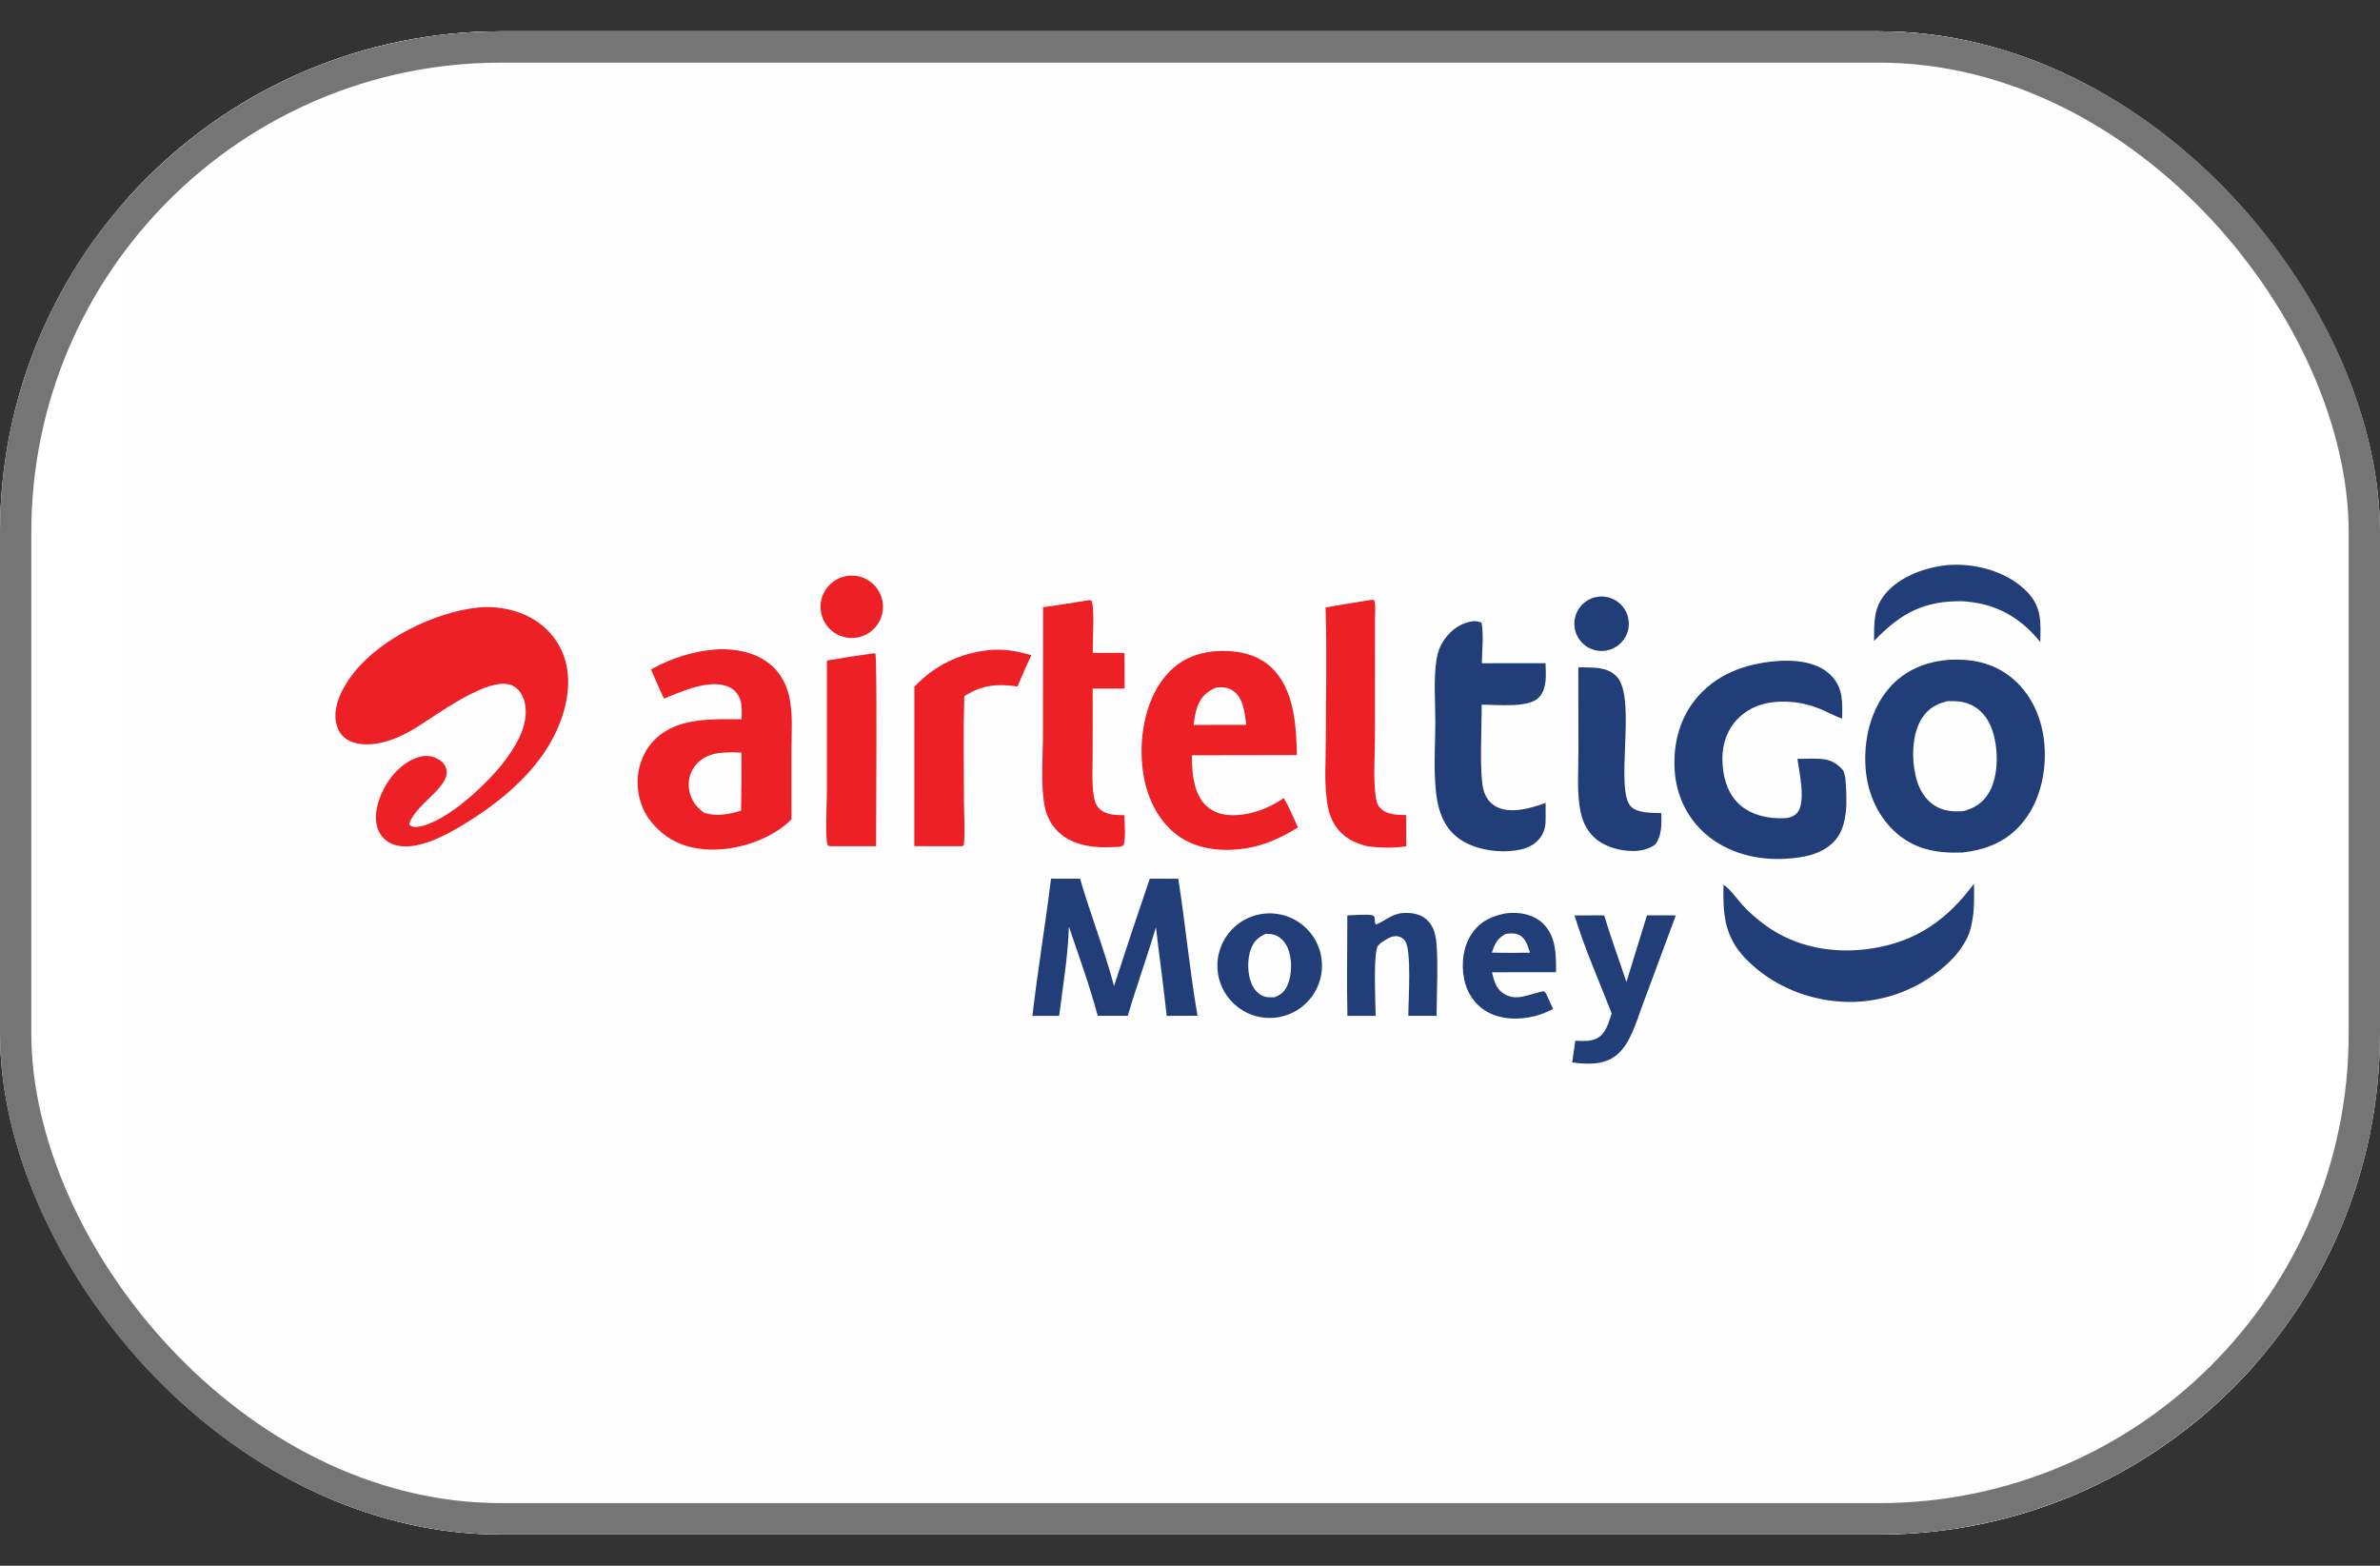 <svg width="38" height="25" viewBox="0 0 38 25" fill="none" xmlns="http://www.w3.org/2000/svg">
<rect x="0" y="0" width="38" height="25" fill="#333333" stroke="none"/>
<g clip-path="url(#clip0_511_11448)">
<rect y="0.5" width="38" height="24" rx="8" fill="white"/>
<g clip-path="url(#clip1_511_11448)">
<path d="M2 -4H36V30H2V-4Z" fill="#FEFEFE"/>
<path d="M31.144 10.533C31.49 10.519 31.814 10.585 32.092 10.8C32.411 11.046 32.588 11.423 32.635 11.818C32.688 12.261 32.591 12.764 32.307 13.117C32.052 13.436 31.724 13.567 31.328 13.612C30.949 13.626 30.602 13.571 30.302 13.321C29.992 13.062 29.821 12.68 29.788 12.281C29.751 11.831 29.86 11.339 30.159 10.991C30.416 10.692 30.759 10.56 31.144 10.533Z" fill="#223E79"/>
<path d="M31.096 11.195C31.244 11.191 31.377 11.199 31.51 11.274C31.68 11.371 31.78 11.539 31.83 11.724C31.907 12.006 31.907 12.406 31.753 12.662C31.657 12.821 31.526 12.903 31.351 12.95C31.192 12.965 31.034 12.951 30.895 12.866C30.73 12.765 30.636 12.592 30.59 12.407C30.52 12.121 30.523 11.726 30.685 11.47C30.786 11.311 30.918 11.238 31.096 11.195Z" fill="#FEFEFE"/>
<path d="M7.618 9.703C7.784 9.681 7.965 9.697 8.128 9.733C8.446 9.806 8.727 9.984 8.901 10.264C9.091 10.572 9.107 10.928 9.024 11.273C8.819 12.115 8.129 12.72 7.417 13.155C7.129 13.331 6.669 13.589 6.316 13.494C6.303 13.491 6.289 13.486 6.276 13.481C6.263 13.476 6.25 13.471 6.237 13.465C6.225 13.459 6.213 13.452 6.201 13.444C6.189 13.437 6.177 13.429 6.166 13.42C6.155 13.412 6.145 13.402 6.135 13.393C6.124 13.383 6.115 13.373 6.106 13.362C6.097 13.351 6.088 13.34 6.08 13.329C6.072 13.317 6.065 13.306 6.058 13.293C5.982 13.154 5.993 12.983 6.034 12.835C6.11 12.557 6.299 12.281 6.555 12.142C6.669 12.08 6.802 12.046 6.928 12.09C7.004 12.117 7.086 12.173 7.117 12.25C7.234 12.543 6.662 12.809 6.539 13.138L6.532 13.159C6.538 13.166 6.544 13.174 6.552 13.18C6.586 13.208 6.63 13.208 6.671 13.202C7.139 13.135 7.836 12.466 8.101 12.092C8.272 11.851 8.442 11.547 8.382 11.237C8.361 11.13 8.308 11.023 8.213 10.963C7.843 10.729 6.903 11.476 6.56 11.668C6.403 11.757 6.233 11.83 6.055 11.865C5.886 11.899 5.669 11.898 5.523 11.795C5.427 11.727 5.377 11.621 5.361 11.507C5.323 11.232 5.492 10.938 5.658 10.731C6.087 10.195 6.941 9.775 7.618 9.703Z" fill="#EC2025"/>
<path d="M11.459 10.368C11.48 10.366 11.501 10.365 11.522 10.365C11.832 10.368 12.149 10.444 12.37 10.675C12.487 10.798 12.562 10.953 12.6 11.117C12.663 11.39 12.637 11.689 12.637 11.968L12.637 13.082C12.572 13.148 12.5 13.206 12.423 13.256C12.049 13.504 11.507 13.629 11.065 13.534C10.746 13.466 10.496 13.285 10.32 13.014C10.298 12.975 10.278 12.935 10.261 12.894C10.243 12.852 10.229 12.81 10.217 12.767C10.205 12.723 10.196 12.68 10.19 12.635C10.184 12.591 10.18 12.546 10.18 12.501C10.178 12.246 10.274 11.986 10.457 11.806C10.822 11.449 11.371 11.485 11.841 11.483C11.844 11.386 11.85 11.275 11.821 11.182C11.791 11.086 11.731 11.01 11.639 10.969C11.334 10.833 10.885 11.04 10.602 11.155C10.528 11.001 10.462 10.844 10.393 10.688C10.725 10.507 11.081 10.391 11.459 10.368Z" fill="#EC2025"/>
<path d="M11.677 12.012L11.838 12.017C11.841 12.326 11.839 12.635 11.832 12.944C11.634 13.003 11.449 13.039 11.245 12.98C11.212 12.955 11.178 12.928 11.149 12.899C11.054 12.805 10.998 12.667 10.996 12.534C10.996 12.517 10.996 12.501 10.998 12.485C10.999 12.469 11.001 12.452 11.004 12.436C11.007 12.42 11.011 12.405 11.016 12.389C11.02 12.373 11.026 12.358 11.032 12.343C11.038 12.328 11.045 12.313 11.052 12.298C11.06 12.284 11.068 12.27 11.077 12.256C11.086 12.243 11.096 12.23 11.106 12.217C11.117 12.204 11.127 12.192 11.139 12.181C11.292 12.029 11.475 12.016 11.677 12.012Z" fill="#FEFEFE"/>
<path d="M19.371 10.4C19.41 10.397 19.448 10.395 19.487 10.394C19.787 10.386 20.089 10.453 20.311 10.669C20.666 11.016 20.697 11.592 20.707 12.056L19.032 12.059C19.029 12.3 19.048 12.592 19.195 12.794C19.286 12.917 19.418 12.988 19.569 13.008C19.878 13.05 20.249 12.922 20.496 12.741L20.574 12.884C20.627 12.992 20.675 13.102 20.723 13.212C20.463 13.372 20.192 13.499 19.887 13.546C19.514 13.603 19.108 13.566 18.797 13.335C18.473 13.093 18.3 12.698 18.247 12.306C18.181 11.823 18.271 11.225 18.577 10.833C18.784 10.568 19.04 10.439 19.371 10.4Z" fill="#EC2025"/>
<path d="M19.421 10.977C19.518 10.967 19.611 10.974 19.693 11.033C19.856 11.151 19.874 11.39 19.899 11.573L19.556 11.573L19.059 11.575C19.069 11.472 19.086 11.367 19.123 11.27C19.182 11.119 19.274 11.039 19.421 10.977Z" fill="#FEFEFE"/>
<path d="M28.458 10.55C28.462 10.55 28.466 10.55 28.47 10.55C28.733 10.542 29.039 10.588 29.233 10.782C29.431 10.981 29.417 11.216 29.412 11.473C29.312 11.442 29.22 11.39 29.125 11.347C28.924 11.257 28.726 11.208 28.506 11.203C28.228 11.195 27.959 11.267 27.756 11.466C27.581 11.639 27.499 11.874 27.5 12.117C27.5 12.373 27.57 12.651 27.76 12.833C27.951 13.016 28.244 13.079 28.503 13.063C28.576 13.059 28.651 13.032 28.698 12.974C28.837 12.802 28.727 12.326 28.698 12.117C28.82 12.115 28.946 12.109 29.068 12.117C29.224 12.126 29.325 12.184 29.427 12.298C29.452 12.348 29.461 12.4 29.466 12.456C29.49 12.749 29.51 13.177 29.306 13.411C29.11 13.636 28.82 13.691 28.537 13.71C28.07 13.743 27.585 13.626 27.227 13.312C26.931 13.053 26.762 12.688 26.738 12.297C26.712 11.864 26.823 11.441 27.116 11.113C27.467 10.721 27.947 10.576 28.458 10.55Z" fill="#223E79"/>
<path d="M23.517 9.918C23.567 9.919 23.606 9.922 23.654 9.94C23.693 10.133 23.661 10.39 23.66 10.59L24.677 10.589C24.681 10.77 24.706 10.994 24.57 11.137C24.407 11.309 23.894 11.25 23.657 11.252C23.661 11.562 23.613 12.397 23.693 12.636C23.729 12.748 23.802 12.841 23.91 12.89C24.139 12.995 24.455 12.902 24.678 12.819L24.678 13.071C24.68 13.165 24.664 13.262 24.614 13.343C24.542 13.464 24.41 13.537 24.275 13.565C23.977 13.629 23.579 13.58 23.323 13.409C23.105 13.263 23 13.053 22.951 12.802C22.877 12.417 22.917 11.922 22.917 11.526C22.917 11.207 22.887 10.853 22.935 10.538C22.954 10.418 22.989 10.312 23.06 10.213C23.176 10.051 23.32 9.948 23.517 9.918Z" fill="#223E79"/>
<path d="M17.367 9.586C17.39 9.58 17.404 9.584 17.427 9.588C17.481 9.71 17.443 10.249 17.448 10.425L17.954 10.424L17.956 10.994L17.445 10.995C17.45 11.363 17.445 11.731 17.445 12.099C17.445 12.295 17.432 12.504 17.461 12.697C17.474 12.781 17.492 12.85 17.553 12.911C17.661 13.018 17.814 13.012 17.954 13.016C17.953 13.173 17.977 13.331 17.944 13.485C17.911 13.523 17.897 13.516 17.849 13.522C17.786 13.526 17.723 13.527 17.66 13.528C17.381 13.531 17.086 13.474 16.883 13.268C16.784 13.167 16.712 13.031 16.683 12.892C16.612 12.547 16.652 12.085 16.652 11.723L16.654 9.695C16.892 9.664 17.13 9.623 17.367 9.586Z" fill="#EC2025"/>
<path d="M16.781 14.029L17.245 14.03C17.411 14.605 17.634 15.165 17.787 15.744C17.972 15.171 18.163 14.599 18.358 14.029L18.813 14.031C18.927 14.758 18.994 15.493 19.12 16.218C18.956 16.221 18.792 16.219 18.628 16.22C18.599 15.957 18.568 15.694 18.534 15.432C18.504 15.223 18.482 15.013 18.456 14.804C18.317 15.279 18.145 15.744 18.007 16.219L17.527 16.219C17.398 15.741 17.225 15.263 17.066 14.794C17.053 15.267 16.969 15.75 16.911 16.22L16.484 16.221C16.568 15.489 16.692 14.761 16.781 14.029Z" fill="#223E79"/>
<path d="M27.518 14.126C27.633 14.201 27.736 14.36 27.833 14.463C27.937 14.575 28.056 14.677 28.178 14.767C28.669 15.129 29.285 15.236 29.879 15.145C30.598 15.036 31.092 14.683 31.517 14.11C31.521 14.387 31.529 14.634 31.441 14.901C31.37 15.075 31.262 15.224 31.128 15.354C31.102 15.38 31.074 15.405 31.046 15.43C31.018 15.454 30.989 15.478 30.96 15.501C30.931 15.524 30.901 15.547 30.871 15.568C30.84 15.59 30.81 15.611 30.778 15.631C30.747 15.651 30.715 15.671 30.683 15.689C30.651 15.708 30.618 15.726 30.585 15.743C30.552 15.76 30.518 15.776 30.484 15.791C30.451 15.807 30.416 15.821 30.382 15.835C30.347 15.849 30.312 15.862 30.277 15.874C30.242 15.886 30.206 15.897 30.17 15.908C30.135 15.918 30.099 15.927 30.062 15.936C30.026 15.944 29.99 15.952 29.953 15.959C29.917 15.966 29.88 15.972 29.843 15.977C29.806 15.982 29.769 15.986 29.732 15.989C29.695 15.993 29.658 15.995 29.62 15.997C29.583 15.998 29.546 15.999 29.509 15.998C28.898 15.988 28.293 15.746 27.867 15.302C27.529 14.949 27.507 14.588 27.518 14.126Z" fill="#223E79"/>
<path d="M21.847 9.585C21.86 9.583 21.875 9.579 21.888 9.579C21.893 9.579 21.936 9.58 21.937 9.581C21.968 9.607 21.955 9.837 21.954 9.886L21.953 11.765C21.953 12.068 21.925 12.396 21.962 12.696C21.972 12.774 21.983 12.845 22.04 12.904C22.147 13.012 22.31 13.012 22.451 13.014L22.453 13.513C22.241 13.544 22.038 13.539 21.826 13.51C21.678 13.472 21.542 13.417 21.428 13.311C21.308 13.199 21.238 13.057 21.205 12.898C21.134 12.555 21.169 12.161 21.169 11.811C21.17 11.108 21.187 10.401 21.165 9.699C21.392 9.658 21.62 9.623 21.847 9.585Z" fill="#EC2025"/>
<path d="M15.768 10.383C16.001 10.353 16.243 10.394 16.466 10.462C16.388 10.627 16.315 10.793 16.246 10.961C15.924 10.913 15.674 10.938 15.396 11.116C15.38 11.675 15.391 12.238 15.391 12.798C15.391 13.023 15.412 13.27 15.389 13.493L15.363 13.511L14.598 13.51L14.599 10.966C14.911 10.632 15.315 10.433 15.768 10.383Z" fill="#EC2025"/>
<path d="M13.933 10.433C13.943 10.431 13.964 10.434 13.976 10.434C14.007 10.486 13.987 13.133 13.988 13.511L13.269 13.511C13.232 13.51 13.251 13.514 13.214 13.494C13.171 13.36 13.203 12.811 13.203 12.626L13.203 10.547C13.446 10.505 13.689 10.467 13.933 10.433Z" fill="#EC2025"/>
<path d="M25.2 10.655C25.283 10.655 25.366 10.656 25.449 10.661C25.593 10.668 25.742 10.707 25.834 10.827C26.122 11.206 25.78 12.613 26.04 12.877C26.151 12.99 26.378 12.976 26.526 12.983C26.526 13.165 26.54 13.327 26.43 13.482C26.325 13.559 26.201 13.588 26.073 13.588C25.848 13.587 25.592 13.514 25.433 13.35C25.33 13.245 25.27 13.117 25.239 12.975C25.172 12.668 25.202 12.322 25.202 12.007L25.2 10.655Z" fill="#223E79"/>
<path d="M20.137 14.595C20.15 14.592 20.164 14.591 20.177 14.589C20.191 14.587 20.204 14.586 20.218 14.585C20.231 14.584 20.245 14.584 20.259 14.584C20.272 14.583 20.286 14.584 20.299 14.584C20.313 14.584 20.327 14.585 20.34 14.586C20.354 14.587 20.367 14.589 20.381 14.591C20.394 14.592 20.408 14.594 20.421 14.597C20.435 14.599 20.448 14.602 20.461 14.605C20.474 14.608 20.488 14.612 20.501 14.615C20.514 14.619 20.527 14.623 20.54 14.627C20.553 14.632 20.565 14.636 20.578 14.642C20.591 14.646 20.603 14.652 20.616 14.657C20.628 14.663 20.64 14.669 20.652 14.675C20.665 14.681 20.677 14.688 20.688 14.694C20.7 14.701 20.712 14.708 20.723 14.716C20.735 14.723 20.746 14.731 20.757 14.739C20.768 14.746 20.779 14.755 20.79 14.763C20.8 14.771 20.811 14.78 20.821 14.789C20.831 14.798 20.841 14.807 20.851 14.817C20.861 14.826 20.871 14.836 20.88 14.846C20.889 14.856 20.898 14.866 20.907 14.876C20.916 14.886 20.925 14.897 20.933 14.908C20.941 14.919 20.949 14.93 20.957 14.941C20.965 14.952 20.972 14.963 20.98 14.975C20.987 14.986 20.994 14.998 21 15.01C21.007 15.022 21.014 15.034 21.02 15.046C21.026 15.058 21.031 15.07 21.037 15.083C21.042 15.095 21.047 15.108 21.052 15.121C21.057 15.133 21.062 15.146 21.066 15.159C21.07 15.172 21.074 15.185 21.078 15.198C21.081 15.211 21.084 15.225 21.087 15.238C21.09 15.251 21.093 15.265 21.095 15.278C21.098 15.291 21.1 15.305 21.101 15.319C21.103 15.332 21.104 15.346 21.105 15.359C21.106 15.373 21.107 15.386 21.107 15.4C21.107 15.414 21.107 15.427 21.107 15.441C21.107 15.454 21.106 15.468 21.105 15.482C21.104 15.495 21.102 15.509 21.101 15.522C21.099 15.536 21.097 15.549 21.095 15.562C21.092 15.576 21.09 15.589 21.087 15.603C21.084 15.616 21.08 15.629 21.077 15.642C21.073 15.655 21.069 15.668 21.065 15.681C21.06 15.694 21.056 15.707 21.051 15.72C21.046 15.732 21.041 15.745 21.035 15.757C21.03 15.77 21.024 15.782 21.018 15.794C21.012 15.806 21.005 15.818 20.998 15.83C20.992 15.842 20.985 15.854 20.977 15.865C20.97 15.877 20.963 15.888 20.955 15.899C20.947 15.91 20.939 15.921 20.93 15.932C20.922 15.943 20.913 15.953 20.905 15.963C20.896 15.974 20.887 15.984 20.877 15.994C20.868 16.004 20.858 16.013 20.848 16.023C20.838 16.032 20.828 16.041 20.818 16.05C20.808 16.059 20.797 16.068 20.787 16.076C20.776 16.084 20.765 16.093 20.754 16.1C20.743 16.108 20.731 16.116 20.72 16.123C20.708 16.13 20.697 16.137 20.685 16.144C20.673 16.151 20.661 16.157 20.649 16.163C20.637 16.17 20.624 16.175 20.612 16.181C20.599 16.186 20.587 16.192 20.574 16.197C20.562 16.202 20.549 16.206 20.536 16.21C20.523 16.215 20.51 16.219 20.497 16.222C20.484 16.226 20.471 16.229 20.457 16.232C20.444 16.235 20.431 16.238 20.417 16.241C20.404 16.243 20.39 16.245 20.377 16.247C20.363 16.248 20.349 16.25 20.336 16.251C20.322 16.252 20.308 16.253 20.295 16.253C20.281 16.253 20.267 16.253 20.253 16.253C20.24 16.253 20.226 16.252 20.212 16.251C20.199 16.25 20.185 16.249 20.171 16.247C20.158 16.245 20.144 16.243 20.131 16.241C20.117 16.239 20.104 16.236 20.09 16.233C20.077 16.23 20.064 16.227 20.05 16.223C20.037 16.22 20.024 16.215 20.011 16.211C19.998 16.207 19.985 16.202 19.972 16.197C19.96 16.192 19.947 16.187 19.934 16.182C19.922 16.176 19.91 16.17 19.897 16.164C19.885 16.158 19.873 16.151 19.861 16.145C19.849 16.138 19.837 16.131 19.826 16.124C19.814 16.116 19.803 16.109 19.791 16.101C19.78 16.093 19.769 16.085 19.759 16.076C19.748 16.068 19.737 16.059 19.727 16.05C19.716 16.041 19.706 16.032 19.696 16.023C19.686 16.013 19.677 16.003 19.667 15.993C19.658 15.983 19.649 15.973 19.64 15.963C19.631 15.953 19.622 15.942 19.614 15.931C19.605 15.92 19.597 15.909 19.589 15.898C19.581 15.887 19.574 15.875 19.566 15.864C19.559 15.852 19.552 15.841 19.545 15.829C19.538 15.817 19.532 15.805 19.526 15.792C19.52 15.78 19.514 15.768 19.508 15.755C19.503 15.742 19.498 15.73 19.493 15.717C19.488 15.704 19.483 15.691 19.479 15.678C19.475 15.665 19.471 15.652 19.467 15.639C19.463 15.626 19.46 15.612 19.457 15.599C19.454 15.586 19.452 15.572 19.449 15.559C19.447 15.545 19.445 15.531 19.444 15.518C19.442 15.504 19.441 15.491 19.44 15.477C19.439 15.463 19.438 15.45 19.438 15.436C19.437 15.422 19.437 15.409 19.438 15.395C19.438 15.381 19.439 15.367 19.44 15.354C19.441 15.34 19.442 15.326 19.444 15.313C19.446 15.299 19.448 15.286 19.45 15.272C19.453 15.259 19.456 15.245 19.459 15.232C19.462 15.219 19.465 15.205 19.469 15.192C19.473 15.179 19.477 15.166 19.481 15.153C19.485 15.14 19.49 15.127 19.495 15.114C19.5 15.101 19.505 15.089 19.511 15.076C19.517 15.064 19.522 15.051 19.529 15.039C19.535 15.027 19.541 15.015 19.548 15.003C19.555 14.991 19.562 14.979 19.57 14.968C19.577 14.956 19.585 14.945 19.593 14.934C19.601 14.922 19.609 14.912 19.617 14.901C19.626 14.89 19.635 14.88 19.644 14.869C19.653 14.859 19.662 14.849 19.671 14.839C19.681 14.829 19.691 14.819 19.701 14.81C19.711 14.801 19.721 14.791 19.731 14.783C19.742 14.774 19.752 14.765 19.763 14.757C19.774 14.748 19.785 14.74 19.797 14.732C19.808 14.725 19.819 14.717 19.831 14.71C19.842 14.703 19.854 14.696 19.866 14.689C19.878 14.682 19.89 14.676 19.903 14.67C19.915 14.664 19.927 14.658 19.94 14.652C19.953 14.647 19.965 14.642 19.978 14.637C19.991 14.632 20.004 14.628 20.017 14.624C20.03 14.619 20.043 14.616 20.056 14.612C20.07 14.608 20.083 14.605 20.096 14.602C20.11 14.599 20.123 14.597 20.137 14.595Z" fill="#223E79"/>
<path d="M20.212 14.909C20.262 14.91 20.309 14.913 20.358 14.93C20.453 14.963 20.523 15.049 20.562 15.14C20.633 15.307 20.631 15.555 20.56 15.722C20.513 15.833 20.457 15.88 20.347 15.924C20.291 15.924 20.231 15.928 20.177 15.908C20.09 15.874 20.025 15.8 19.987 15.716C19.914 15.556 19.911 15.306 19.976 15.143C20.024 15.022 20.095 14.961 20.212 14.909Z" fill="#FEFEFE"/>
<path d="M24.048 14.582C24.081 14.579 24.114 14.577 24.147 14.576C24.328 14.573 24.514 14.621 24.644 14.753C24.849 14.96 24.845 15.253 24.844 15.523L23.821 15.524C23.851 15.647 23.88 15.77 23.987 15.85C24.207 16.013 24.429 15.858 24.652 15.827L24.684 15.862L24.797 16.11C24.704 16.159 24.608 16.197 24.507 16.224C24.247 16.29 23.946 16.282 23.713 16.137C23.535 16.026 23.419 15.84 23.377 15.635C23.327 15.385 23.361 15.098 23.512 14.889C23.645 14.703 23.83 14.622 24.048 14.582Z" fill="#223E79"/>
<path d="M24.042 14.911C24.112 14.902 24.186 14.896 24.252 14.927C24.362 14.978 24.392 15.106 24.429 15.211L24.175 15.214C24.057 15.216 23.938 15.212 23.82 15.21C23.866 15.07 23.907 14.98 24.042 14.911Z" fill="#FEFEFE"/>
<path d="M26.296 14.615L26.757 14.616L26.224 16.052C26.126 16.313 26.034 16.667 25.807 16.849C25.606 17.01 25.341 16.995 25.102 16.964L25.152 16.617C25.265 16.621 25.385 16.633 25.49 16.582C25.64 16.509 25.685 16.327 25.733 16.182C25.536 15.671 25.297 15.138 25.14 14.617C25.297 14.614 25.455 14.616 25.613 14.616C25.72 14.973 25.851 15.326 25.968 15.68L26.296 14.615Z" fill="#223E79"/>
<path d="M22.368 14.581C22.374 14.58 22.381 14.579 22.387 14.579C22.531 14.569 22.679 14.587 22.787 14.691C22.856 14.757 22.897 14.844 22.917 14.936C22.974 15.196 22.937 15.911 22.937 16.22L22.486 16.219C22.485 15.99 22.542 15.18 22.435 15.024C22.405 14.981 22.363 14.957 22.311 14.949C22.218 14.935 22.12 15.007 22.048 15.055C22.033 15.068 22.018 15.081 22.005 15.095C21.92 15.186 21.963 16.037 21.964 16.22L21.513 16.22C21.502 15.686 21.512 15.15 21.512 14.615C21.608 14.615 21.839 14.591 21.918 14.616C21.971 14.633 21.935 14.718 21.967 14.763C22.106 14.709 22.189 14.618 22.346 14.585L22.368 14.581Z" fill="#223E79"/>
<path d="M31.1 9.022C31.147 9.018 31.194 9.017 31.241 9.017C31.645 9.02 32.079 9.155 32.366 9.45C32.604 9.695 32.582 9.94 32.576 10.253C32.564 10.237 32.551 10.222 32.538 10.206C32.239 9.852 31.867 9.646 31.404 9.606C31.344 9.597 31.277 9.6 31.217 9.601C30.657 9.614 30.296 9.842 29.922 10.235C29.923 9.949 29.909 9.709 30.107 9.475C30.344 9.197 30.747 9.057 31.1 9.022Z" fill="#223E79"/>
<path d="M13.489 9.203C13.497 9.201 13.505 9.2 13.513 9.198C13.521 9.197 13.529 9.195 13.537 9.194C13.545 9.193 13.553 9.193 13.562 9.192C13.57 9.191 13.578 9.191 13.586 9.191C13.594 9.191 13.602 9.191 13.61 9.191C13.618 9.191 13.627 9.191 13.635 9.192C13.643 9.192 13.651 9.193 13.659 9.194C13.667 9.195 13.675 9.196 13.683 9.198C13.691 9.199 13.699 9.201 13.707 9.202C13.715 9.204 13.723 9.206 13.731 9.208C13.739 9.21 13.746 9.213 13.754 9.215C13.762 9.218 13.77 9.22 13.777 9.223C13.785 9.226 13.792 9.229 13.8 9.233C13.807 9.236 13.815 9.239 13.822 9.243C13.829 9.247 13.836 9.25 13.844 9.254C13.851 9.258 13.857 9.262 13.864 9.267C13.871 9.271 13.878 9.276 13.885 9.28C13.891 9.285 13.898 9.29 13.904 9.295C13.911 9.3 13.917 9.305 13.923 9.31C13.93 9.315 13.936 9.321 13.941 9.326C13.947 9.332 13.953 9.338 13.959 9.344C13.964 9.35 13.97 9.356 13.975 9.362C13.981 9.368 13.986 9.374 13.991 9.38C13.996 9.387 14.001 9.393 14.005 9.4C14.01 9.407 14.015 9.413 14.019 9.42C14.024 9.427 14.028 9.434 14.032 9.441C14.036 9.448 14.04 9.455 14.043 9.463C14.047 9.47 14.051 9.477 14.054 9.485C14.057 9.492 14.06 9.5 14.063 9.507C14.066 9.515 14.069 9.522 14.072 9.53C14.074 9.538 14.077 9.546 14.079 9.553C14.081 9.561 14.083 9.569 14.085 9.577C14.087 9.585 14.088 9.593 14.09 9.601C14.091 9.609 14.092 9.617 14.094 9.625C14.095 9.633 14.095 9.641 14.096 9.649C14.097 9.657 14.097 9.666 14.097 9.674C14.098 9.682 14.098 9.69 14.098 9.698C14.097 9.706 14.097 9.714 14.097 9.723C14.096 9.731 14.095 9.739 14.094 9.747C14.093 9.755 14.092 9.763 14.091 9.771C14.089 9.779 14.088 9.787 14.086 9.795C14.084 9.803 14.082 9.811 14.08 9.819C14.078 9.826 14.076 9.834 14.073 9.842C14.071 9.85 14.068 9.857 14.065 9.865C14.062 9.873 14.059 9.88 14.056 9.888C14.053 9.895 14.049 9.902 14.046 9.91C14.042 9.917 14.038 9.924 14.034 9.931C14.03 9.938 14.026 9.945 14.022 9.952C14.018 9.959 14.013 9.966 14.008 9.973C14.004 9.979 13.999 9.986 13.994 9.992C13.989 9.999 13.984 10.005 13.979 10.011C13.973 10.018 13.968 10.024 13.963 10.03C13.957 10.036 13.951 10.041 13.945 10.047C13.94 10.053 13.934 10.058 13.927 10.063C13.921 10.069 13.915 10.074 13.909 10.079C13.902 10.084 13.896 10.089 13.889 10.094C13.883 10.098 13.876 10.103 13.869 10.107C13.862 10.112 13.855 10.116 13.848 10.12C13.841 10.124 13.834 10.128 13.827 10.132C13.819 10.136 13.812 10.139 13.805 10.142C13.797 10.146 13.79 10.149 13.782 10.152C13.775 10.155 13.767 10.158 13.759 10.16C13.752 10.163 13.744 10.165 13.736 10.168C13.728 10.17 13.72 10.172 13.712 10.174C13.704 10.175 13.696 10.177 13.688 10.179C13.68 10.18 13.672 10.181 13.664 10.182C13.656 10.183 13.648 10.184 13.64 10.185C13.632 10.186 13.623 10.186 13.615 10.186C13.607 10.187 13.599 10.187 13.591 10.187C13.583 10.186 13.575 10.186 13.566 10.185C13.558 10.185 13.55 10.184 13.542 10.183C13.534 10.182 13.526 10.181 13.518 10.18C13.51 10.178 13.502 10.177 13.494 10.175C13.486 10.174 13.478 10.171 13.47 10.169C13.462 10.167 13.454 10.165 13.447 10.162C13.439 10.16 13.431 10.157 13.423 10.154C13.416 10.152 13.408 10.148 13.401 10.145C13.393 10.142 13.386 10.139 13.379 10.135C13.371 10.131 13.364 10.127 13.357 10.123C13.35 10.119 13.343 10.115 13.336 10.111C13.329 10.107 13.322 10.102 13.315 10.098C13.309 10.093 13.302 10.088 13.296 10.083C13.289 10.078 13.283 10.073 13.277 10.068C13.27 10.062 13.264 10.057 13.258 10.051C13.252 10.046 13.247 10.04 13.241 10.034C13.235 10.028 13.23 10.022 13.224 10.016C13.219 10.01 13.214 10.004 13.209 9.997C13.204 9.991 13.199 9.984 13.194 9.978C13.189 9.971 13.185 9.964 13.18 9.957C13.176 9.95 13.172 9.944 13.168 9.936C13.164 9.929 13.16 9.922 13.156 9.915C13.152 9.908 13.149 9.9 13.145 9.893C13.142 9.885 13.139 9.878 13.136 9.87C13.133 9.863 13.13 9.855 13.127 9.847C13.125 9.839 13.123 9.832 13.12 9.824C13.118 9.816 13.116 9.808 13.114 9.8C13.112 9.792 13.111 9.784 13.109 9.776C13.108 9.768 13.107 9.76 13.106 9.752C13.105 9.744 13.104 9.736 13.103 9.728C13.102 9.719 13.102 9.711 13.102 9.703C13.101 9.695 13.101 9.687 13.102 9.679C13.102 9.67 13.102 9.662 13.103 9.654C13.103 9.646 13.104 9.638 13.105 9.63C13.106 9.622 13.107 9.614 13.108 9.606C13.11 9.598 13.111 9.59 13.113 9.582C13.115 9.574 13.117 9.566 13.119 9.558C13.121 9.55 13.123 9.542 13.126 9.534C13.129 9.527 13.131 9.519 13.134 9.511C13.137 9.504 13.14 9.496 13.143 9.489C13.147 9.481 13.15 9.474 13.154 9.466C13.158 9.459 13.161 9.452 13.165 9.445C13.169 9.438 13.174 9.431 13.178 9.424C13.182 9.417 13.187 9.41 13.191 9.403C13.196 9.397 13.201 9.39 13.206 9.384C13.211 9.377 13.216 9.371 13.221 9.365C13.227 9.358 13.232 9.352 13.238 9.346C13.243 9.34 13.249 9.335 13.255 9.329C13.261 9.323 13.267 9.318 13.273 9.313C13.279 9.307 13.286 9.302 13.292 9.297C13.298 9.292 13.305 9.287 13.312 9.282C13.318 9.278 13.325 9.273 13.332 9.269C13.339 9.264 13.346 9.26 13.353 9.256C13.36 9.252 13.367 9.248 13.374 9.244C13.382 9.241 13.389 9.237 13.396 9.234C13.404 9.231 13.411 9.227 13.419 9.224C13.427 9.221 13.434 9.219 13.442 9.216C13.45 9.214 13.458 9.211 13.466 9.209C13.473 9.207 13.481 9.205 13.489 9.203Z" fill="#EC2025"/>
<path d="M25.455 9.54C25.462 9.538 25.468 9.537 25.476 9.535C25.482 9.533 25.489 9.532 25.497 9.531C25.503 9.53 25.511 9.528 25.518 9.528C25.525 9.527 25.532 9.526 25.539 9.525C25.546 9.525 25.553 9.525 25.56 9.524C25.567 9.524 25.575 9.524 25.582 9.524C25.589 9.525 25.596 9.525 25.603 9.525C25.61 9.526 25.617 9.527 25.625 9.528C25.632 9.528 25.639 9.529 25.646 9.531C25.653 9.532 25.66 9.533 25.667 9.535C25.674 9.536 25.681 9.538 25.687 9.54C25.694 9.542 25.701 9.544 25.708 9.546C25.715 9.549 25.721 9.551 25.728 9.554C25.735 9.556 25.741 9.559 25.748 9.562C25.754 9.565 25.761 9.568 25.767 9.571C25.774 9.574 25.78 9.578 25.786 9.581C25.792 9.585 25.798 9.588 25.804 9.592C25.811 9.596 25.816 9.6 25.822 9.604C25.828 9.608 25.834 9.612 25.839 9.617C25.845 9.621 25.851 9.626 25.856 9.63C25.861 9.635 25.867 9.64 25.872 9.645C25.877 9.65 25.882 9.655 25.887 9.66C25.892 9.665 25.897 9.67 25.901 9.676C25.906 9.681 25.91 9.687 25.915 9.692C25.919 9.698 25.923 9.704 25.927 9.71C25.932 9.716 25.936 9.722 25.939 9.728C25.943 9.734 25.947 9.74 25.95 9.746C25.954 9.752 25.957 9.758 25.96 9.765C25.963 9.771 25.966 9.778 25.969 9.784C25.972 9.791 25.975 9.797 25.977 9.804C25.98 9.811 25.983 9.817 25.985 9.824C25.987 9.831 25.989 9.838 25.991 9.845C25.993 9.852 25.994 9.859 25.996 9.866C25.997 9.873 25.999 9.88 26 9.887C26.001 9.894 26.002 9.901 26.003 9.908C26.004 9.915 26.005 9.922 26.005 9.929C26.006 9.936 26.006 9.943 26.006 9.951C26.006 9.958 26.006 9.965 26.006 9.972C26.006 9.979 26.005 9.986 26.005 9.993C26.004 10.001 26.003 10.008 26.003 10.015C26.002 10.022 26 10.029 25.999 10.036C25.998 10.043 25.997 10.05 25.995 10.057C25.993 10.064 25.991 10.071 25.99 10.078C25.988 10.084 25.985 10.091 25.983 10.098C25.981 10.105 25.979 10.111 25.976 10.118C25.973 10.125 25.971 10.131 25.968 10.138C25.965 10.144 25.962 10.151 25.958 10.157C25.955 10.164 25.952 10.17 25.948 10.176C25.945 10.182 25.941 10.188 25.937 10.194C25.933 10.2 25.929 10.206 25.925 10.212C25.921 10.218 25.916 10.223 25.912 10.229C25.908 10.235 25.903 10.24 25.898 10.245C25.894 10.251 25.889 10.256 25.884 10.261C25.879 10.266 25.874 10.271 25.869 10.276C25.863 10.281 25.858 10.286 25.852 10.29C25.847 10.295 25.841 10.3 25.836 10.304C25.83 10.308 25.824 10.312 25.819 10.317C25.813 10.321 25.807 10.325 25.801 10.328C25.794 10.332 25.788 10.336 25.782 10.339C25.776 10.343 25.77 10.346 25.763 10.349C25.757 10.352 25.75 10.355 25.744 10.358C25.737 10.361 25.73 10.364 25.724 10.366C25.717 10.369 25.71 10.371 25.704 10.373C25.697 10.375 25.69 10.377 25.683 10.379C25.676 10.381 25.669 10.383 25.662 10.384C25.655 10.386 25.648 10.387 25.642 10.388C25.634 10.389 25.628 10.39 25.62 10.391C25.613 10.392 25.606 10.392 25.599 10.393C25.592 10.393 25.585 10.393 25.578 10.394C25.571 10.394 25.564 10.394 25.557 10.393C25.55 10.393 25.543 10.393 25.535 10.392C25.529 10.392 25.521 10.391 25.514 10.39C25.507 10.389 25.5 10.388 25.493 10.387C25.486 10.385 25.48 10.384 25.473 10.382C25.466 10.381 25.459 10.379 25.452 10.377C25.445 10.375 25.439 10.373 25.432 10.371C25.425 10.368 25.418 10.366 25.412 10.363C25.405 10.361 25.399 10.358 25.392 10.355C25.386 10.352 25.379 10.349 25.373 10.346C25.367 10.343 25.361 10.339 25.354 10.336C25.348 10.332 25.342 10.328 25.336 10.325C25.33 10.321 25.324 10.317 25.319 10.313C25.313 10.309 25.307 10.304 25.302 10.3C25.296 10.296 25.291 10.291 25.285 10.286C25.28 10.282 25.275 10.277 25.27 10.272C25.265 10.267 25.26 10.262 25.255 10.257C25.25 10.252 25.245 10.246 25.241 10.241C25.236 10.236 25.232 10.23 25.227 10.224C25.223 10.219 25.219 10.213 25.215 10.207C25.211 10.201 25.207 10.195 25.203 10.19C25.199 10.184 25.195 10.177 25.192 10.171C25.189 10.165 25.185 10.159 25.182 10.152C25.179 10.146 25.176 10.14 25.173 10.133C25.17 10.127 25.168 10.12 25.165 10.114C25.163 10.107 25.16 10.1 25.158 10.094C25.156 10.087 25.154 10.08 25.152 10.073C25.15 10.066 25.148 10.059 25.147 10.053C25.145 10.046 25.144 10.039 25.143 10.032C25.142 10.025 25.141 10.018 25.14 10.011C25.139 10.004 25.138 9.996 25.138 9.989C25.137 9.982 25.137 9.975 25.137 9.968C25.137 9.961 25.137 9.954 25.137 9.947C25.137 9.94 25.137 9.933 25.138 9.926C25.139 9.919 25.139 9.912 25.14 9.905C25.141 9.898 25.142 9.891 25.143 9.884C25.145 9.877 25.146 9.87 25.148 9.863C25.149 9.856 25.151 9.849 25.153 9.842C25.155 9.835 25.157 9.829 25.159 9.822C25.161 9.815 25.164 9.808 25.166 9.802C25.169 9.795 25.171 9.789 25.174 9.782C25.177 9.776 25.18 9.769 25.183 9.763C25.187 9.757 25.19 9.75 25.194 9.744C25.197 9.738 25.201 9.732 25.204 9.726C25.208 9.72 25.212 9.714 25.216 9.708C25.22 9.703 25.224 9.697 25.229 9.691C25.233 9.686 25.238 9.68 25.242 9.675C25.247 9.67 25.252 9.664 25.257 9.659C25.262 9.654 25.267 9.649 25.272 9.644C25.277 9.639 25.282 9.634 25.288 9.63C25.293 9.625 25.298 9.621 25.304 9.616C25.309 9.612 25.315 9.608 25.321 9.604C25.327 9.6 25.333 9.596 25.339 9.592C25.345 9.588 25.351 9.584 25.357 9.581C25.363 9.577 25.369 9.574 25.375 9.571C25.382 9.568 25.388 9.565 25.395 9.562C25.401 9.559 25.408 9.556 25.414 9.554C25.421 9.551 25.428 9.549 25.434 9.546C25.441 9.544 25.448 9.542 25.455 9.54Z" fill="#223E79"/>
</g>
</g>
<rect x="0.25" y="0.75" width="37.5" height="23.5" rx="7.75" stroke="#757575" stroke-width="0.5"/>
<defs>
<clipPath id="clip0_511_11448">
<rect y="0.5" width="38" height="24" rx="8" fill="white"/>
</clipPath>
<clipPath id="clip1_511_11448">
<rect width="34" height="34" fill="white" transform="translate(2 -4)"/>
</clipPath>
</defs>
</svg>
